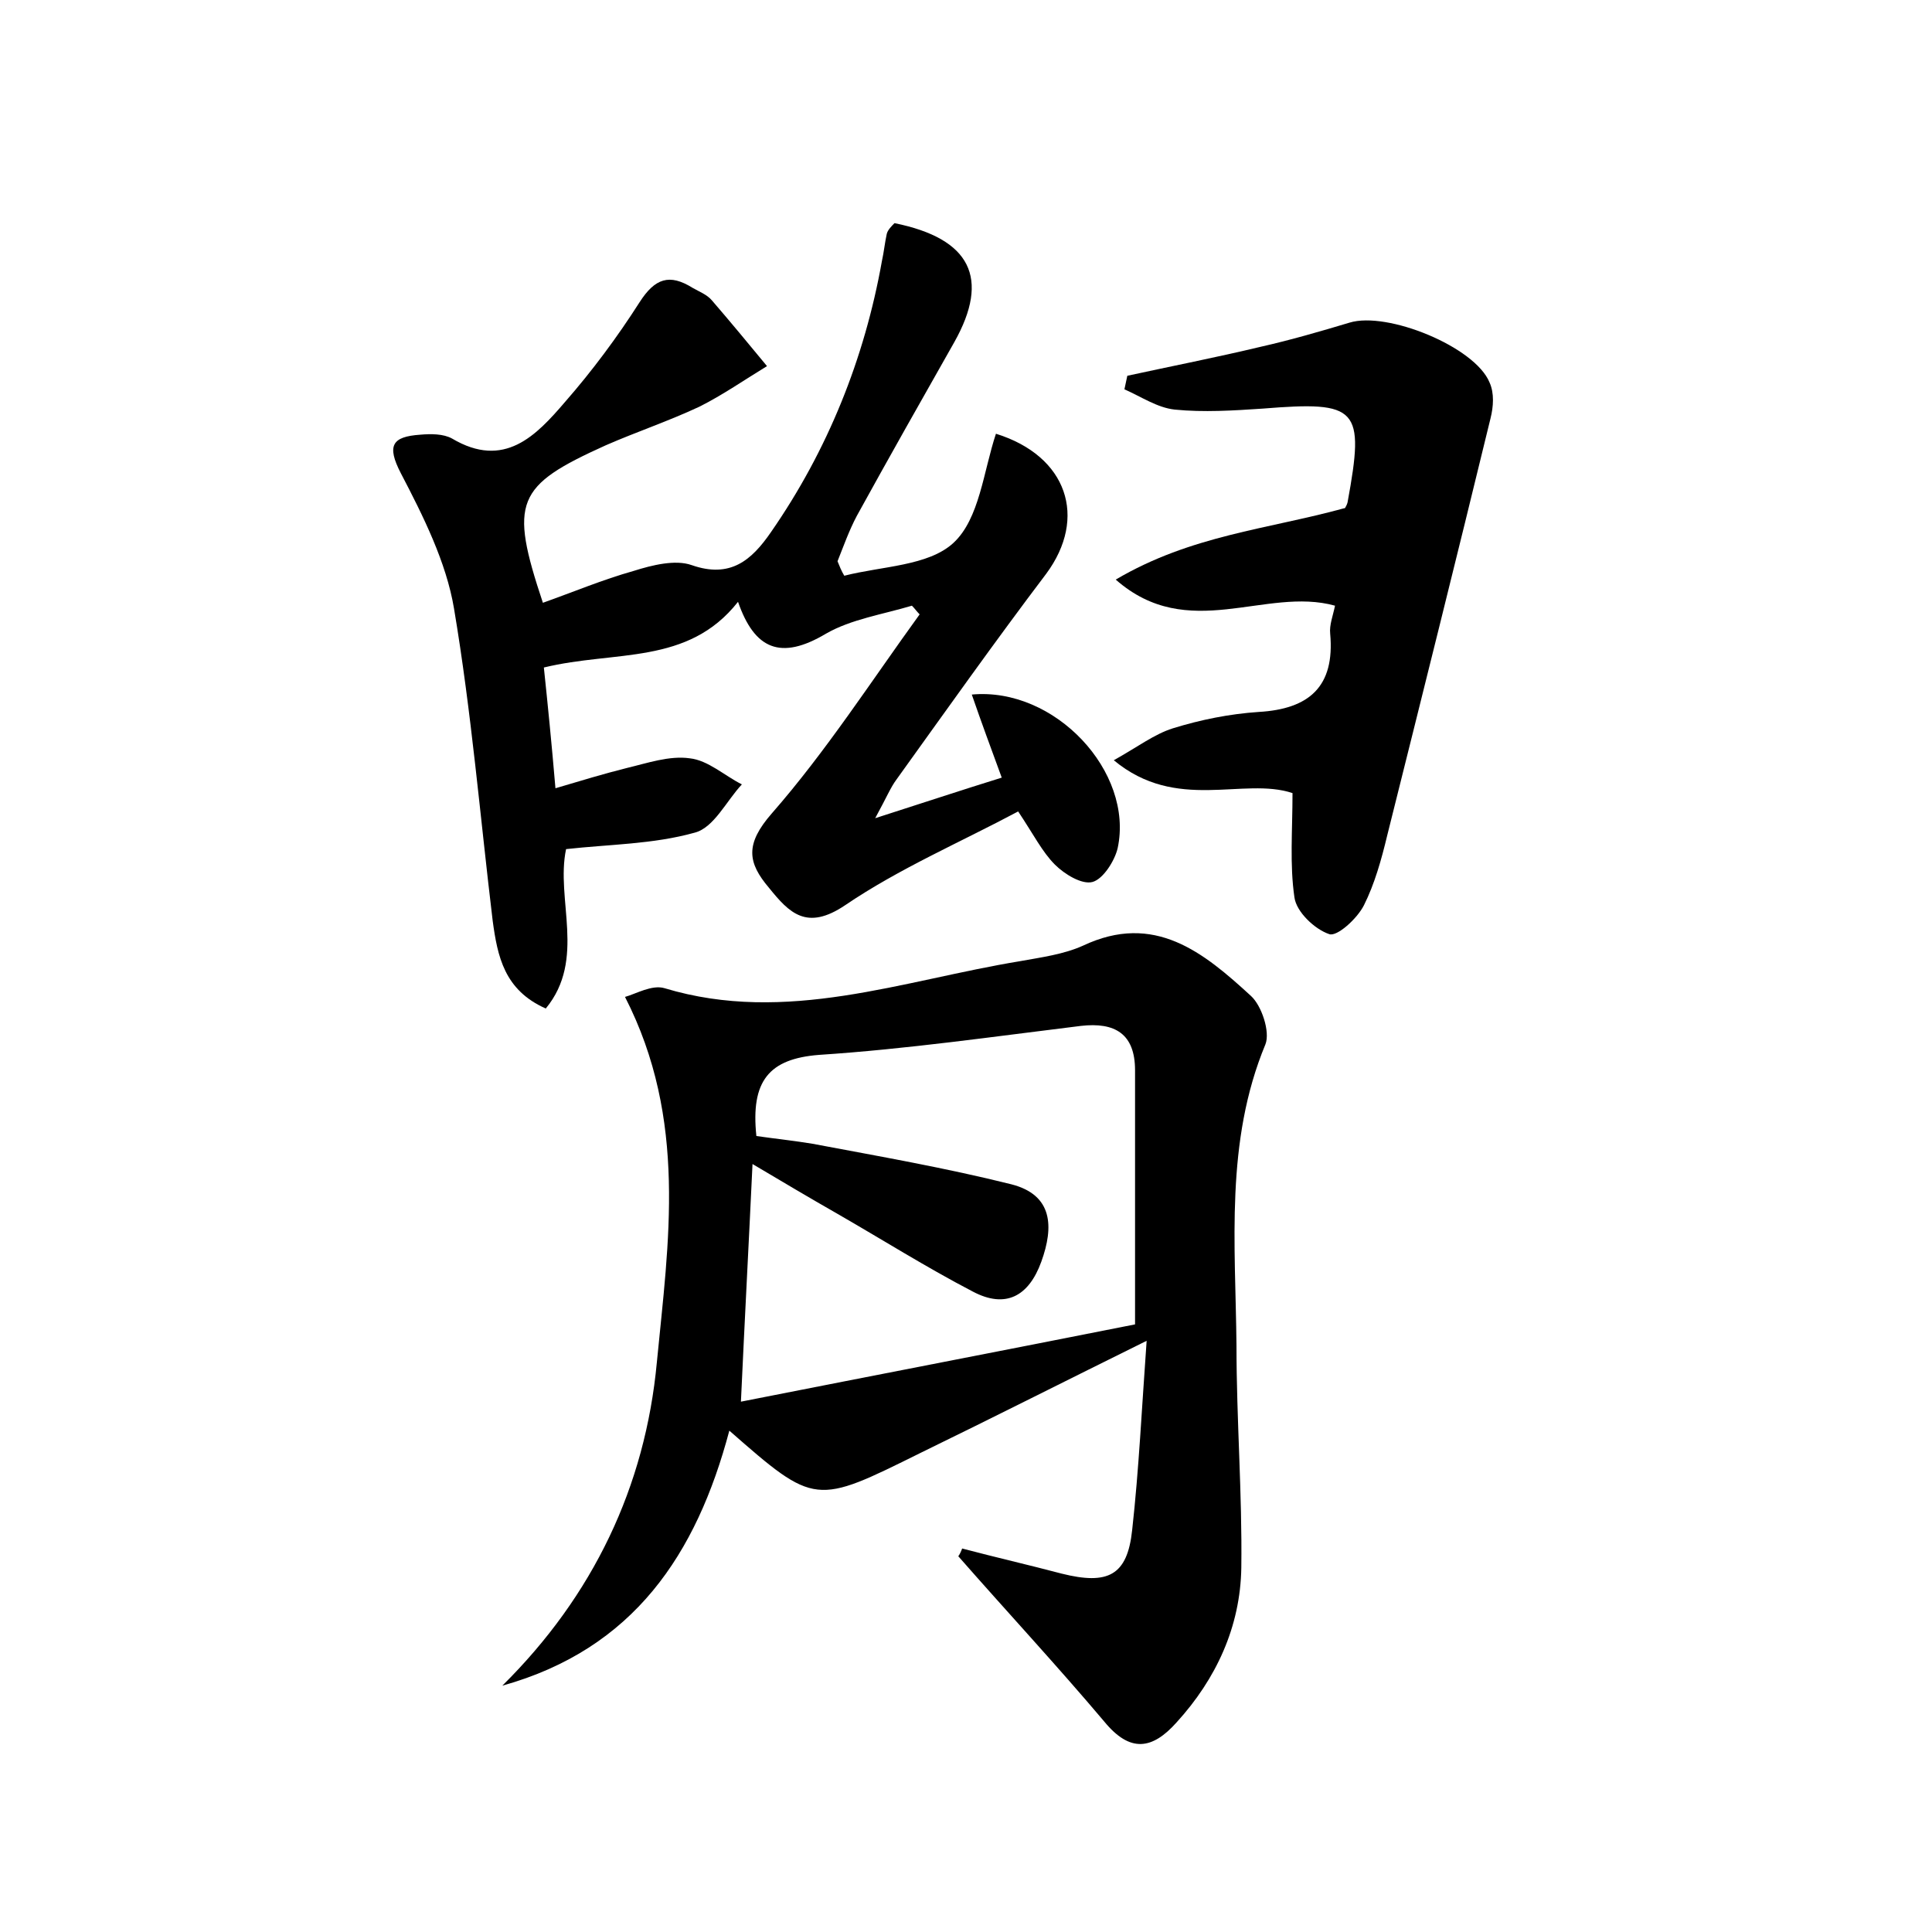 <?xml version="1.0" encoding="utf-8"?>
<!-- Generator: Adobe Illustrator 22.0.0, SVG Export Plug-In . SVG Version: 6.00 Build 0)  -->
<svg version="1.1" id="图层_1" xmlns="http://www.w3.org/2000/svg" xmlns:xlink="http://www.w3.org/1999/xlink" x="0px" y="0px"
	 viewBox="0 0 200 200" style="enable-background:new 0 0 200 200;" xml:space="preserve">
<style type="text/css">
	.st0{fill:#FFFFFF;}
</style>
<g>
	
	<path d="M99.6,160.3c3.4,0.9,6.9,1.7,10.3,2.6c4.8,1.2,6.8,0.2,7.3-4.5c0.7-6.3,1-12.7,1.5-19.6c-8.3,4.1-15.8,7.9-23.4,11.6
		c-10.9,5.4-10.9,5.5-19.8-2.3c-3.4,12.8-9.9,22.6-23.5,26.4c9.4-9.3,14.8-20.6,16-33.5c1.2-12.4,3.2-25.1-3.3-37.8
		c1.1-0.3,2.8-1.3,4.1-0.9c12.6,3.8,24.6-0.8,36.8-2.8c2.2-0.4,4.5-0.7,6.5-1.6c7.4-3.5,12.5,0.7,17.4,5.2c1.1,1,2,3.7,1.5,5
		c-4.2,10.1-3.1,20.7-3,31.2c0,7.7,0.6,15.3,0.5,23c-0.1,6.1-2.6,11.5-6.7,16c-2.5,2.8-4.8,3.2-7.5-0.1
		c-4.9-5.8-10.1-11.4-15.1-17.1C99.3,161,99.5,160.6,99.6,160.3z M78.3,117.6c2.1,0.3,4,0.5,5.8,0.8c6.9,1.3,13.8,2.5,20.6,4.2
		c4.3,1.1,4.4,4.4,3.1,8c-1.3,3.6-3.7,4.9-7.1,3.1c-4.8-2.5-9.4-5.4-14.1-8.1c-2.8-1.6-5.5-3.2-8.7-5.1c-0.4,8.5-0.8,15.9-1.2,24.6
		c14.2-2.8,27.7-5.4,40.8-8c0-9.4,0-17.8,0-26.3c0-3.8-2.1-5-5.6-4.6c-9,1.1-18,2.4-27.1,3C79.6,109.6,77.7,111.9,78.3,117.6z"/>
	<path d="M56.5,104.4c-4.3-1.9-5-5.4-5.5-9.1c-1.3-10.8-2.2-21.6-4-32.3c-0.8-4.8-3.2-9.6-5.5-14c-1.5-2.9-0.9-3.8,2-4
		c1.1-0.1,2.4-0.1,3.3,0.4c5.4,3.2,8.7-0.3,11.7-3.8c2.8-3.2,5.4-6.7,7.7-10.3c1.6-2.5,3.1-3,5.5-1.5c0.7,0.4,1.5,0.7,2,1.3
		c1.9,2.2,3.8,4.5,5.7,6.8c-2.3,1.4-4.6,3-7,4.2c-3.2,1.5-6.5,2.6-9.7,4c-9.3,4.2-10,5.8-6.5,16.3c3.1-1.1,6.2-2.4,9.4-3.3
		c1.9-0.6,4.3-1.2,6-0.6c4,1.4,6.2-0.5,8.2-3.4c5.9-8.5,9.7-18,11.5-28.1c0.2-0.9,0.3-1.9,0.5-2.8c0.1-0.4,0.5-0.8,0.8-1.1
		c7.9,1.6,9.9,5.7,6.2,12.3c-3.4,6-6.8,12-10.1,18c-0.8,1.5-1.4,3.2-2,4.7c0.2,0.5,0.4,1,0.7,1.5c3.9-1,8.7-1,11.3-3.4
		c2.7-2.5,3.1-7.4,4.4-11.3c7.4,2.3,9.5,8.7,5.2,14.5c-5.3,7-10.4,14.2-15.5,21.3c-0.6,0.8-1,1.8-2.2,4c5-1.6,8.9-2.9,13.1-4.2
		c-1.1-3-2.1-5.7-3.1-8.6c8.6-0.8,16.8,8,15.1,15.9c-0.3,1.3-1.5,3.2-2.6,3.5c-1.1,0.3-2.9-0.8-3.9-1.8c-1.3-1.3-2.2-3.1-3.8-5.5
		c-6,3.2-12.3,5.9-17.9,9.7c-4,2.7-5.8,0.8-7.9-1.8c-2.2-2.6-2.5-4.5,0.3-7.7c5.6-6.4,10.3-13.7,15.3-20.6c-0.3-0.3-0.5-0.6-0.8-0.9
		c-3,0.9-6.3,1.4-8.9,2.9c-4.7,2.8-7.4,1.6-9.1-3.3c-5.2,6.6-12.7,5-20.1,6.8c0.4,3.8,0.8,7.8,1.2,12.5c2.7-0.8,5-1.5,7.4-2.1
		c2.1-0.5,4.4-1.3,6.5-1c1.9,0.2,3.6,1.8,5.4,2.7c-1.6,1.7-2.9,4.5-4.9,5c-4.3,1.2-8.8,1.2-13.3,1.7C57.5,93.1,60.7,99.3,56.5,104.4
		z"/>
	<path d="M115.5,60c7.8-4.6,15.7-5.2,23.7-7.4c-0.1,0.2,0.2-0.2,0.3-0.6c1.8-9.8,1.1-10.5-8.8-9.7c-3,0.2-6.1,0.4-9.1,0.1
		c-1.8-0.2-3.4-1.3-5.2-2.1c0.1-0.5,0.2-0.9,0.3-1.4c4.6-1,9.2-1.9,13.8-3c3.1-0.7,6.2-1.6,9.2-2.5c3.9-1.2,13,2.5,14.5,6.2
		c0.5,1.1,0.4,2.5,0.1,3.7c-3.5,14.4-7.1,28.8-10.7,43.2c-0.6,2.5-1.3,5-2.4,7.2c-0.7,1.4-2.8,3.3-3.6,3c-1.5-0.5-3.4-2.3-3.6-3.8
		c-0.5-3.4-0.2-6.9-0.2-10.8c-5.1-1.7-12,2-18.5-3.4c2.5-1.4,4.2-2.7,6.1-3.3c2.9-0.9,5.9-1.5,8.9-1.7c5.2-0.3,7.9-2.6,7.4-8.1
		c-0.1-0.9,0.3-1.9,0.5-2.9C131,60.7,123,66.6,115.5,60z"/>
	
</g>
</svg>
